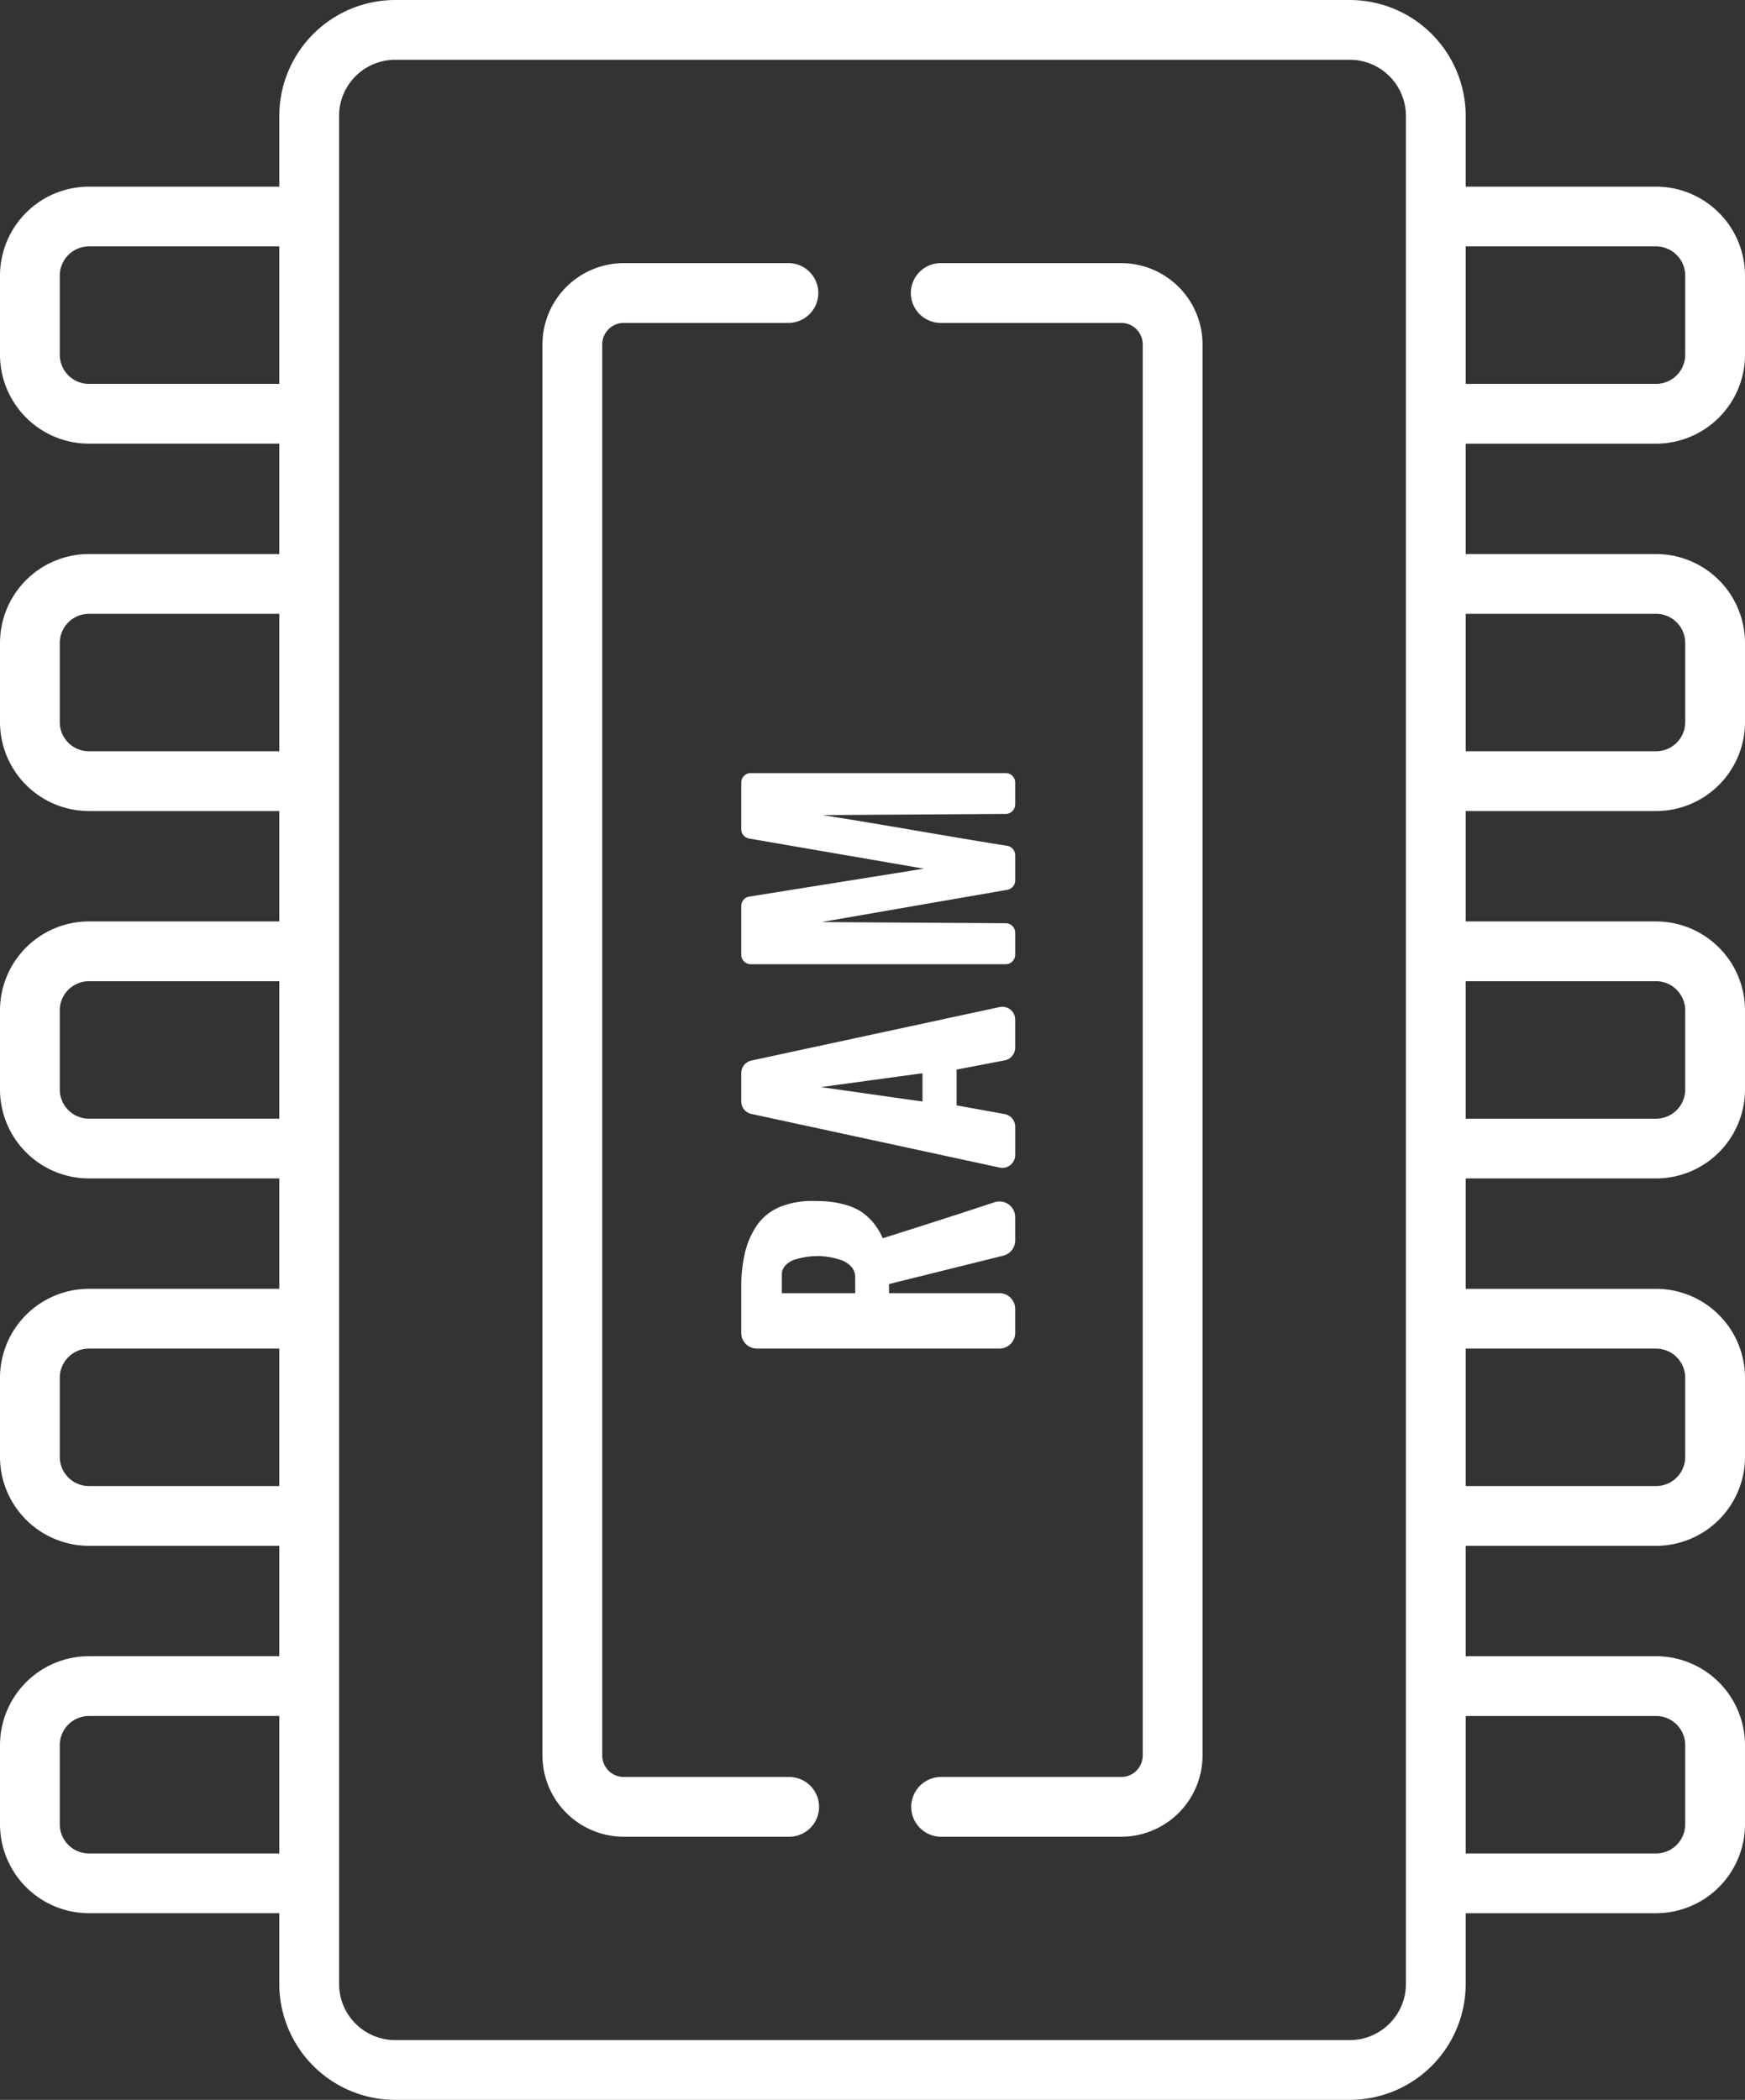 <svg xmlns="http://www.w3.org/2000/svg" width="425.416" height="512" viewBox="0 0 425.416 512"><rect x="0" y="0" width="425.416" height="512" fill="#333333" stroke="none"/><g id="Group_126" data-name="Group 126" transform="translate(-166 -3)"><g id="Group_125" data-name="Group 125"><g id="Group_124" data-name="Group 124"><g id="_001-ram-1" data-name="001-ram-1" transform="translate(122.708 3)"><g id="Group_113" data-name="Group 113"><g id="Group_112" data-name="Group 112"><path id="Path_99" data-name="Path 99" d="M235.6,433.271H195.368a5.263,5.263,0,0,1-5.257-5.256V83.985a5.262,5.262,0,0,1,5.257-5.256H235.5a7.287,7.287,0,0,0,0-14.574H195.368a19.852,19.852,0,0,0-19.83,19.829V428.013a19.852,19.852,0,0,0,19.83,19.829H235.6a7.286,7.286,0,1,0,0-14.571Z" fill="#fff"></path></g></g><g id="Group_115" data-name="Group 115"><g id="Group_114" data-name="Group 114"><path id="Path_100" data-name="Path 100" d="M316.631,64.156H272.638a7.287,7.287,0,0,0,0,14.574h43.993a5.262,5.262,0,0,1,5.256,5.256V428.015a5.262,5.262,0,0,1-5.256,5.256h-43.9a7.287,7.287,0,0,0,0,14.574h43.9a19.851,19.851,0,0,0,19.829-19.829V83.985A19.852,19.852,0,0,0,316.631,64.156Z" fill="#fff"></path></g></g><g id="Group_117" data-name="Group 117"><g id="Group_116" data-name="Group 116"><path id="Path_101" data-name="Path 101" d="M447.025,197.754a21.707,21.707,0,0,0,21.683-21.682v-19.3a21.707,21.707,0,0,0-21.683-21.682H400.616V108.176h46.408a21.707,21.707,0,0,0,21.683-21.682v-19.3a21.707,21.707,0,0,0-21.683-21.682H400.615V28.258A28.289,28.289,0,0,0,372.358,0H139.641a28.29,28.29,0,0,0-28.258,28.258V45.51H64.974A21.707,21.707,0,0,0,43.292,67.192v19.3a21.707,21.707,0,0,0,21.682,21.682h46.409v26.913H64.974A21.707,21.707,0,0,0,43.292,156.77v19.3a21.707,21.707,0,0,0,21.682,21.682h46.409v26.914H64.974a21.707,21.707,0,0,0-21.682,21.682v19.3a21.707,21.707,0,0,0,21.682,21.682h46.409v26.914H64.974a21.707,21.707,0,0,0-21.682,21.682v19.3a21.707,21.707,0,0,0,21.682,21.682h46.409v26.913H64.974a21.707,21.707,0,0,0-21.682,21.682v19.3a21.707,21.707,0,0,0,21.682,21.682h46.409v17.253A28.29,28.29,0,0,0,139.641,512H372.358a28.289,28.289,0,0,0,28.257-28.258V466.49h46.409a21.707,21.707,0,0,0,21.683-21.682v-19.3a21.707,21.707,0,0,0-21.683-21.682H400.615V376.912h46.409a21.707,21.707,0,0,0,21.683-21.682v-19.3a21.707,21.707,0,0,0-21.683-21.682H400.615V287.333h46.409a21.707,21.707,0,0,0,21.683-21.682v-19.3a21.707,21.707,0,0,0-21.683-21.682H400.615V197.754ZM400.616,60.083h46.408a7.118,7.118,0,0,1,7.11,7.109v19.3a7.118,7.118,0,0,1-7.11,7.109H400.616Zm0,89.579h46.408a7.118,7.118,0,0,1,7.11,7.109v19.3a7.118,7.118,0,0,1-7.11,7.109H400.616ZM111.384,451.917H64.974a7.117,7.117,0,0,1-7.109-7.109v-19.3a7.117,7.117,0,0,1,7.109-7.109h46.409v33.519Zm0-89.579H64.974a7.117,7.117,0,0,1-7.109-7.109v-19.3a7.117,7.117,0,0,1,7.109-7.109h46.409v33.519Zm0-89.579H64.974a7.117,7.117,0,0,1-7.109-7.109v-19.3a7.117,7.117,0,0,1,7.109-7.109h46.409v33.518Zm0-89.578H64.974a7.117,7.117,0,0,1-7.109-7.109v-19.3a7.117,7.117,0,0,1,7.109-7.109h46.409v33.519Zm0-89.579H64.974a7.117,7.117,0,0,1-7.109-7.109v-19.3a7.117,7.117,0,0,1,7.109-7.109h46.409V93.6Zm274.658,390.14a13.7,13.7,0,0,1-13.684,13.685H139.641a13.7,13.7,0,0,1-13.685-13.685V28.258a13.7,13.7,0,0,1,13.685-13.685H372.358a13.7,13.7,0,0,1,13.684,13.685ZM447.023,418.4a7.118,7.118,0,0,1,7.11,7.109v19.3a7.118,7.118,0,0,1-7.11,7.109H400.615V418.4Zm0-89.579a7.118,7.118,0,0,1,7.11,7.109v19.3a7.118,7.118,0,0,1-7.11,7.109H400.615V328.819Zm0-89.578a7.118,7.118,0,0,1,7.11,7.109v19.3a7.118,7.118,0,0,1-7.11,7.109H400.615V239.241h46.408Z" fill="#fff"></path></g></g><g id="Group_119" data-name="Group 119"><g id="Group_118" data-name="Group 118"><path id="Path_102" data-name="Path 102" d="M287.875,306.164a3.834,3.834,0,0,0,2.909-3.72v-5.669a3.829,3.829,0,0,0-5.033-3.64q-11.667,3.87-27.247,8.78a15.4,15.4,0,0,0-2.6-4.118,13.073,13.073,0,0,0-3.172-2.672,14.82,14.82,0,0,0-3.711-1.465,24,24,0,0,0-3.729-.686q-1.634-.147-3.711-.148a20.637,20.637,0,0,0-8.218,1.484,12.7,12.7,0,0,0-5.454,4.342,19.6,19.6,0,0,0-2.968,6.66,36.71,36.71,0,0,0-.946,8.812v10.86a3.833,3.833,0,0,0,3.833,3.833h59.12a3.835,3.835,0,0,0,3.834-3.834v-5.84a3.833,3.833,0,0,0-3.833-3.833H260.025v-2.226Zm-36.089,9.146H233.9v-4.49a3.259,3.259,0,0,1,.983-2.393,5.618,5.618,0,0,1,2.523-1.41,20.858,20.858,0,0,1,2.8-.593,18.715,18.715,0,0,1,2.449-.167,16.734,16.734,0,0,1,2.523.2,19.9,19.9,0,0,1,2.931.7,5.965,5.965,0,0,1,2.634,1.614,3.777,3.777,0,0,1,1.039,2.672Z" fill="#fff"></path></g></g><g id="Group_121" data-name="Group 121"><g id="Group_120" data-name="Group 120"><path id="Path_103" data-name="Path 103" d="M288.242,258.536a3.134,3.134,0,0,0,2.542-3.077v-6.852a3.133,3.133,0,0,0-3.793-3.063l-60.52,13.045A3.133,3.133,0,0,0,224,261.652v6.89a3.133,3.133,0,0,0,2.471,3.062l60.52,13.079a3.133,3.133,0,0,0,3.8-3.061v-6.9a3.133,3.133,0,0,0-2.573-3.083L276.5,269.513v-8.72Zm-20.054,10.048L243.4,265.06l24.786-3.377Z" fill="#fff"></path></g></g><g id="Group_123" data-name="Group 123"><g id="Group_122" data-name="Group 122"><path id="Path_104" data-name="Path 104" d="M288.478,225.107l-44.963-.282,45.345-7.866a2.321,2.321,0,0,0,1.925-2.287v-6.151a2.32,2.32,0,0,0-1.957-2.293q-7.317-1.156-21.53-3.591-16.252-2.782-23.487-3.9l44.666-.282a2.323,2.323,0,0,0,2.307-2.322v-5.315a2.322,2.322,0,0,0-2.322-2.322H226.319A2.322,2.322,0,0,0,224,190.822v11.344a2.322,2.322,0,0,0,1.927,2.288l42.6,7.348-42.57,6.811A2.321,2.321,0,0,0,224,220.9v11.876a2.322,2.322,0,0,0,2.322,2.322h62.143a2.324,2.324,0,0,0,2.323-2.322v-5.352A2.322,2.322,0,0,0,288.478,225.107Z" fill="#fff"></path></g></g></g></g></g></g></svg>